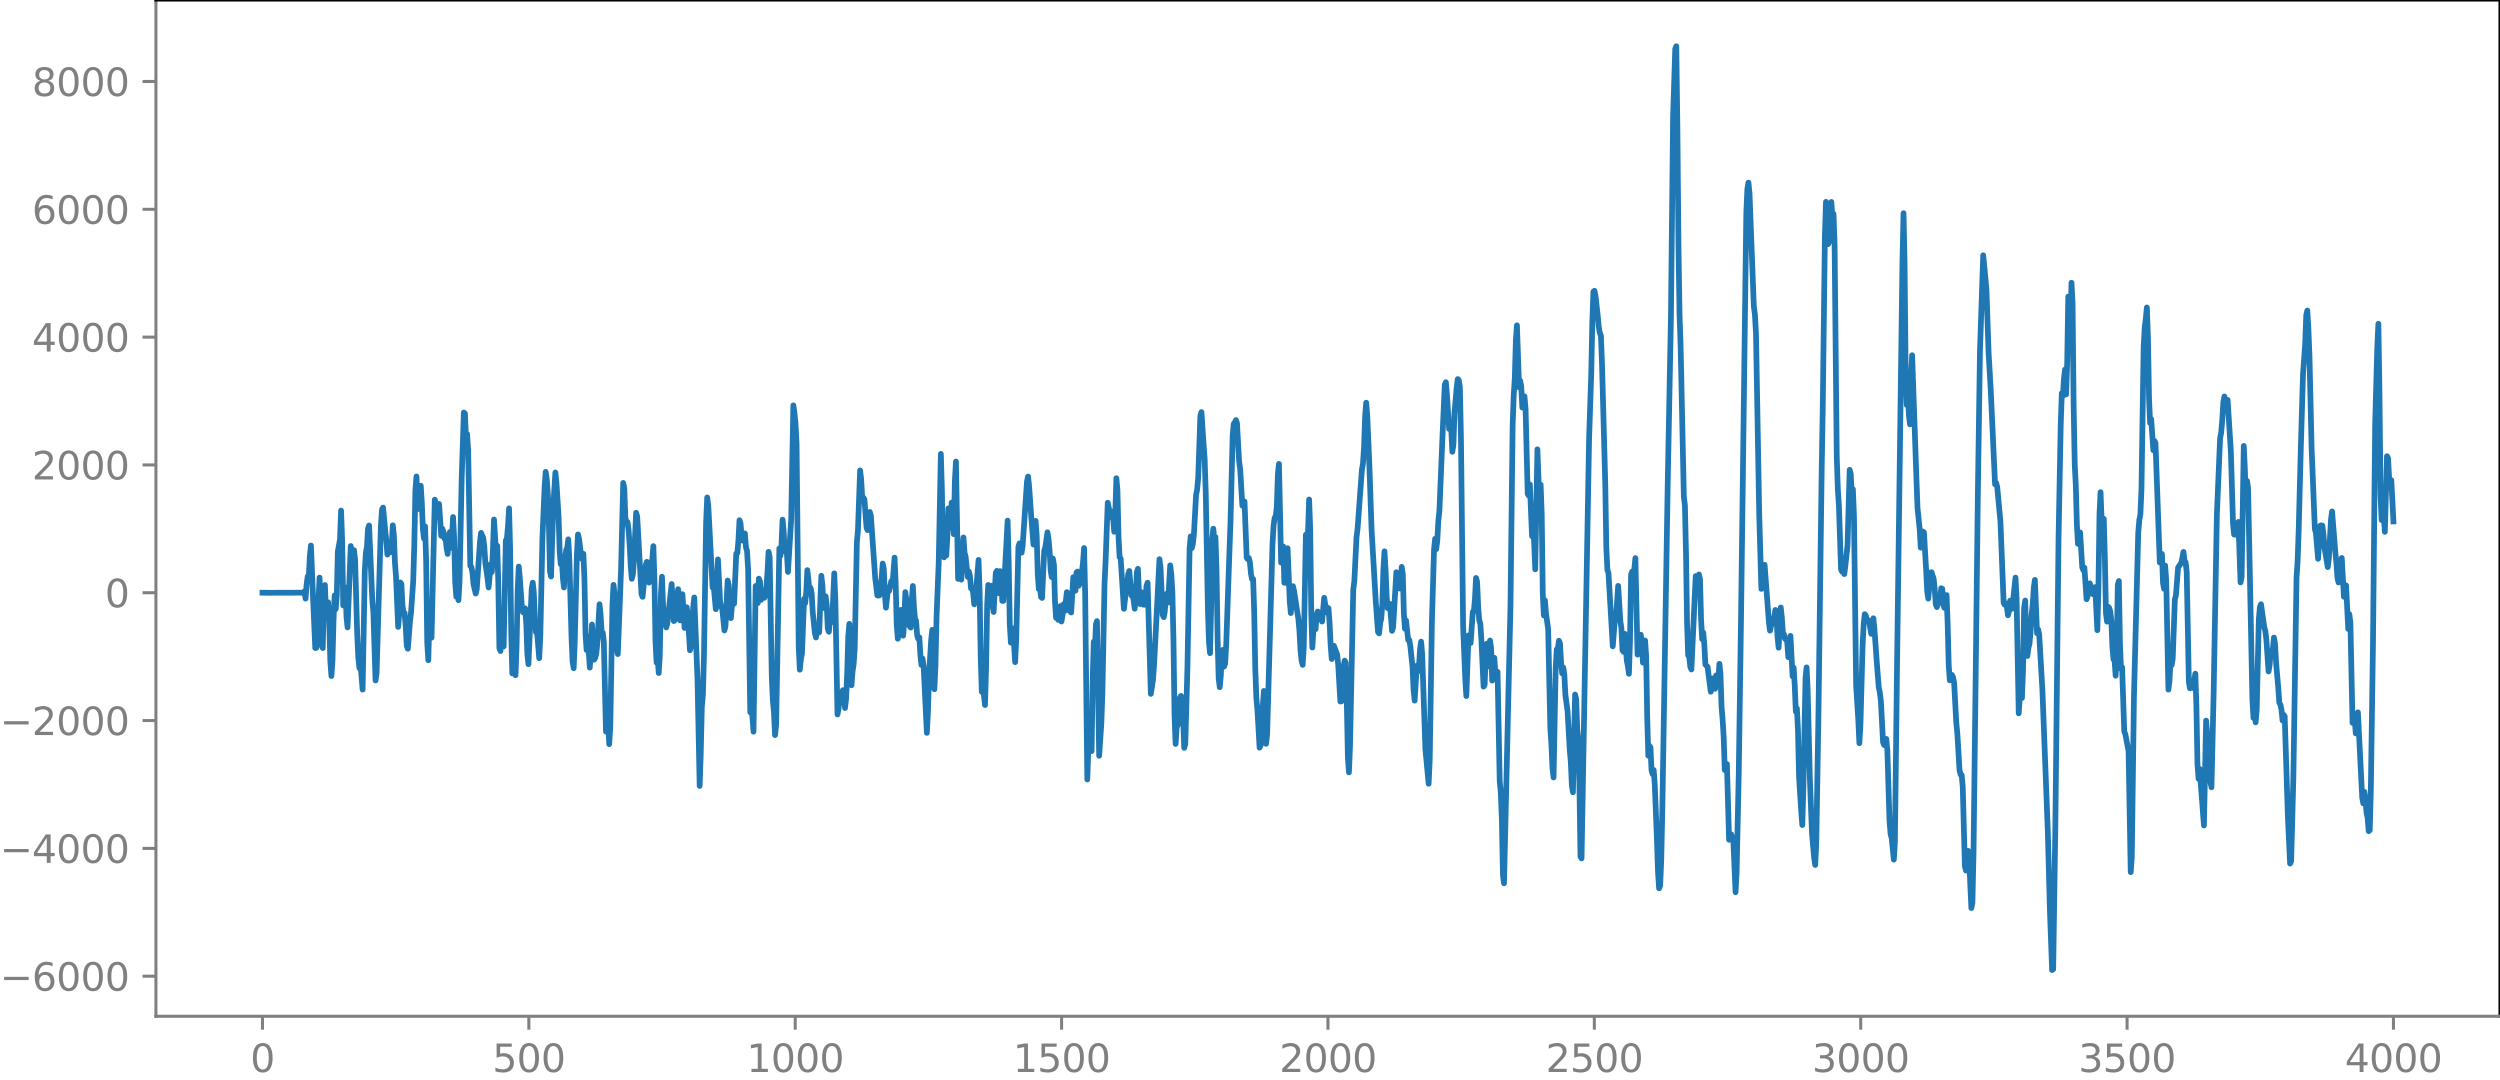 <?xml version="1.0" encoding="utf-8" standalone="no"?>
<!DOCTYPE svg PUBLIC "-//W3C//DTD SVG 1.1//EN"
  "http://www.w3.org/Graphics/SVG/1.1/DTD/svg11.dtd">
<svg xmlns:xlink="http://www.w3.org/1999/xlink" width="654.63pt" height="282.79pt" viewBox="0 0 654.63 282.79" xmlns="http://www.w3.org/2000/svg" version="1.1">
 <defs>
  <style type="text/css">*{stroke-linejoin: round; stroke-linecap: butt}</style>
 </defs>
 <g id="figure_1">
  <g id="patch_1">
   <path d="M 0 282.79 
L 654.63 282.79 
L 654.63 0 
L 0 0 
L 0 282.79 
z
" style="fill: none"/>
  </g>
  <g id="axes_1">
   <g id="patch_2">
    <path d="M 40.83 266.112 
L 654.63 266.112 
L 654.63 0 
L 40.83 0 
L 40.83 266.112 
z
" style="fill: none"/>
   </g>
   <g id="matplotlib.axis_1">
    <g id="xtick_1">
     <g id="line2d_1">
      <defs>
       <path id="m3c57336138" d="M 0 0 
L 0 3.5 
" style="stroke: #808080; stroke-width: 0.8"/>
      </defs>
      <g>
       <use xlink:href="#m3c57336138" x="68.73" y="266.112" style="fill: #808080; stroke: #808080; stroke-width: 0.8"/>
      </g>
     </g>
     <g id="text_1">
      <!-- 0 -->
      <g style="fill: #808080" transform="translate(65.548 280.71) scale(0.1 -0.1)">
       <defs>
        <path id="DejaVuSans-30" d="M 2034 4250 
Q 1547 4250 1301 3770 
Q 1056 3291 1056 2328 
Q 1056 1369 1301 889 
Q 1547 409 2034 409 
Q 2525 409 2770 889 
Q 3016 1369 3016 2328 
Q 3016 3291 2770 3770 
Q 2525 4250 2034 4250 
z
M 2034 4750 
Q 2819 4750 3233 4129 
Q 3647 3509 3647 2328 
Q 3647 1150 3233 529 
Q 2819 -91 2034 -91 
Q 1250 -91 836 529 
Q 422 1150 422 2328 
Q 422 3509 836 4129 
Q 1250 4750 2034 4750 
z
" transform="scale(0.016)"/>
       </defs>
       <use xlink:href="#DejaVuSans-30"/>
      </g>
     </g>
    </g>
    <g id="xtick_2">
     <g id="line2d_2">
      <g>
       <use xlink:href="#m3c57336138" x="138.48" y="266.112" style="fill: #808080; stroke: #808080; stroke-width: 0.8"/>
      </g>
     </g>
     <g id="text_2">
      <!-- 500 -->
      <g style="fill: #808080" transform="translate(128.936 280.71) scale(0.1 -0.1)">
       <defs>
        <path id="DejaVuSans-35" d="M 691 4666 
L 3169 4666 
L 3169 4134 
L 1269 4134 
L 1269 2991 
Q 1406 3038 1543 3061 
Q 1681 3084 1819 3084 
Q 2600 3084 3056 2656 
Q 3513 2228 3513 1497 
Q 3513 744 3044 326 
Q 2575 -91 1722 -91 
Q 1428 -91 1123 -41 
Q 819 9 494 109 
L 494 744 
Q 775 591 1075 516 
Q 1375 441 1709 441 
Q 2250 441 2565 725 
Q 2881 1009 2881 1497 
Q 2881 1984 2565 2268 
Q 2250 2553 1709 2553 
Q 1456 2553 1204 2497 
Q 953 2441 691 2322 
L 691 4666 
z
" transform="scale(0.016)"/>
       </defs>
       <use xlink:href="#DejaVuSans-35"/>
       <use xlink:href="#DejaVuSans-30" x="63.623"/>
       <use xlink:href="#DejaVuSans-30" x="127.246"/>
      </g>
     </g>
    </g>
    <g id="xtick_3">
     <g id="line2d_3">
      <g>
       <use xlink:href="#m3c57336138" x="208.23" y="266.112" style="fill: #808080; stroke: #808080; stroke-width: 0.8"/>
      </g>
     </g>
     <g id="text_3">
      <!-- 1000 -->
      <g style="fill: #808080" transform="translate(195.505 280.71) scale(0.1 -0.1)">
       <defs>
        <path id="DejaVuSans-31" d="M 794 531 
L 1825 531 
L 1825 4091 
L 703 3866 
L 703 4441 
L 1819 4666 
L 2450 4666 
L 2450 531 
L 3481 531 
L 3481 0 
L 794 0 
L 794 531 
z
" transform="scale(0.016)"/>
       </defs>
       <use xlink:href="#DejaVuSans-31"/>
       <use xlink:href="#DejaVuSans-30" x="63.623"/>
       <use xlink:href="#DejaVuSans-30" x="127.246"/>
       <use xlink:href="#DejaVuSans-30" x="190.869"/>
      </g>
     </g>
    </g>
    <g id="xtick_4">
     <g id="line2d_4">
      <g>
       <use xlink:href="#m3c57336138" x="277.98" y="266.112" style="fill: #808080; stroke: #808080; stroke-width: 0.8"/>
      </g>
     </g>
     <g id="text_4">
      <!-- 1500 -->
      <g style="fill: #808080" transform="translate(265.255 280.71) scale(0.1 -0.1)">
       <use xlink:href="#DejaVuSans-31"/>
       <use xlink:href="#DejaVuSans-35" x="63.623"/>
       <use xlink:href="#DejaVuSans-30" x="127.246"/>
       <use xlink:href="#DejaVuSans-30" x="190.869"/>
      </g>
     </g>
    </g>
    <g id="xtick_5">
     <g id="line2d_5">
      <g>
       <use xlink:href="#m3c57336138" x="347.73" y="266.112" style="fill: #808080; stroke: #808080; stroke-width: 0.8"/>
      </g>
     </g>
     <g id="text_5">
      <!-- 2000 -->
      <g style="fill: #808080" transform="translate(335.005 280.71) scale(0.1 -0.1)">
       <defs>
        <path id="DejaVuSans-32" d="M 1228 531 
L 3431 531 
L 3431 0 
L 469 0 
L 469 531 
Q 828 903 1448 1529 
Q 2069 2156 2228 2338 
Q 2531 2678 2651 2914 
Q 2772 3150 2772 3378 
Q 2772 3750 2511 3984 
Q 2250 4219 1831 4219 
Q 1534 4219 1204 4116 
Q 875 4013 500 3803 
L 500 4441 
Q 881 4594 1212 4672 
Q 1544 4750 1819 4750 
Q 2544 4750 2975 4387 
Q 3406 4025 3406 3419 
Q 3406 3131 3298 2873 
Q 3191 2616 2906 2266 
Q 2828 2175 2409 1742 
Q 1991 1309 1228 531 
z
" transform="scale(0.016)"/>
       </defs>
       <use xlink:href="#DejaVuSans-32"/>
       <use xlink:href="#DejaVuSans-30" x="63.623"/>
       <use xlink:href="#DejaVuSans-30" x="127.246"/>
       <use xlink:href="#DejaVuSans-30" x="190.869"/>
      </g>
     </g>
    </g>
    <g id="xtick_6">
     <g id="line2d_6">
      <g>
       <use xlink:href="#m3c57336138" x="417.48" y="266.112" style="fill: #808080; stroke: #808080; stroke-width: 0.8"/>
      </g>
     </g>
     <g id="text_6">
      <!-- 2500 -->
      <g style="fill: #808080" transform="translate(404.755 280.71) scale(0.1 -0.1)">
       <use xlink:href="#DejaVuSans-32"/>
       <use xlink:href="#DejaVuSans-35" x="63.623"/>
       <use xlink:href="#DejaVuSans-30" x="127.246"/>
       <use xlink:href="#DejaVuSans-30" x="190.869"/>
      </g>
     </g>
    </g>
    <g id="xtick_7">
     <g id="line2d_7">
      <g>
       <use xlink:href="#m3c57336138" x="487.23" y="266.112" style="fill: #808080; stroke: #808080; stroke-width: 0.8"/>
      </g>
     </g>
     <g id="text_7">
      <!-- 3000 -->
      <g style="fill: #808080" transform="translate(474.505 280.71) scale(0.1 -0.1)">
       <defs>
        <path id="DejaVuSans-33" d="M 2597 2516 
Q 3050 2419 3304 2112 
Q 3559 1806 3559 1356 
Q 3559 666 3084 287 
Q 2609 -91 1734 -91 
Q 1441 -91 1130 -33 
Q 819 25 488 141 
L 488 750 
Q 750 597 1062 519 
Q 1375 441 1716 441 
Q 2309 441 2620 675 
Q 2931 909 2931 1356 
Q 2931 1769 2642 2001 
Q 2353 2234 1838 2234 
L 1294 2234 
L 1294 2753 
L 1863 2753 
Q 2328 2753 2575 2939 
Q 2822 3125 2822 3475 
Q 2822 3834 2567 4026 
Q 2313 4219 1838 4219 
Q 1578 4219 1281 4162 
Q 984 4106 628 3988 
L 628 4550 
Q 988 4650 1302 4700 
Q 1616 4750 1894 4750 
Q 2613 4750 3031 4423 
Q 3450 4097 3450 3541 
Q 3450 3153 3228 2886 
Q 3006 2619 2597 2516 
z
" transform="scale(0.016)"/>
       </defs>
       <use xlink:href="#DejaVuSans-33"/>
       <use xlink:href="#DejaVuSans-30" x="63.623"/>
       <use xlink:href="#DejaVuSans-30" x="127.246"/>
       <use xlink:href="#DejaVuSans-30" x="190.869"/>
      </g>
     </g>
    </g>
    <g id="xtick_8">
     <g id="line2d_8">
      <g>
       <use xlink:href="#m3c57336138" x="556.98" y="266.112" style="fill: #808080; stroke: #808080; stroke-width: 0.8"/>
      </g>
     </g>
     <g id="text_8">
      <!-- 3500 -->
      <g style="fill: #808080" transform="translate(544.255 280.71) scale(0.1 -0.1)">
       <use xlink:href="#DejaVuSans-33"/>
       <use xlink:href="#DejaVuSans-35" x="63.623"/>
       <use xlink:href="#DejaVuSans-30" x="127.246"/>
       <use xlink:href="#DejaVuSans-30" x="190.869"/>
      </g>
     </g>
    </g>
    <g id="xtick_9">
     <g id="line2d_9">
      <g>
       <use xlink:href="#m3c57336138" x="626.73" y="266.112" style="fill: #808080; stroke: #808080; stroke-width: 0.8"/>
      </g>
     </g>
     <g id="text_9">
      <!-- 4000 -->
      <g style="fill: #808080" transform="translate(614.005 280.71) scale(0.1 -0.1)">
       <defs>
        <path id="DejaVuSans-34" d="M 2419 4116 
L 825 1625 
L 2419 1625 
L 2419 4116 
z
M 2253 4666 
L 3047 4666 
L 3047 1625 
L 3713 1625 
L 3713 1100 
L 3047 1100 
L 3047 0 
L 2419 0 
L 2419 1100 
L 313 1100 
L 313 1709 
L 2253 4666 
z
" transform="scale(0.016)"/>
       </defs>
       <use xlink:href="#DejaVuSans-34"/>
       <use xlink:href="#DejaVuSans-30" x="63.623"/>
       <use xlink:href="#DejaVuSans-30" x="127.246"/>
       <use xlink:href="#DejaVuSans-30" x="190.869"/>
      </g>
     </g>
    </g>
   </g>
   <g id="matplotlib.axis_2">
    <g id="ytick_1">
     <g id="line2d_10">
      <defs>
       <path id="ma850ef8c24" d="M 0 0 
L -3.5 0 
" style="stroke: #808080; stroke-width: 0.8"/>
      </defs>
      <g>
       <use xlink:href="#ma850ef8c24" x="40.83" y="255.619" style="fill: #808080; stroke: #808080; stroke-width: 0.8"/>
      </g>
     </g>
     <g id="text_10">
      <!-- −6000 -->
      <g style="fill: #808080" transform="translate(0 259.418) scale(0.1 -0.1)">
       <defs>
        <path id="DejaVuSans-2212" d="M 678 2272 
L 4684 2272 
L 4684 1741 
L 678 1741 
L 678 2272 
z
" transform="scale(0.016)"/>
        <path id="DejaVuSans-36" d="M 2113 2584 
Q 1688 2584 1439 2293 
Q 1191 2003 1191 1497 
Q 1191 994 1439 701 
Q 1688 409 2113 409 
Q 2538 409 2786 701 
Q 3034 994 3034 1497 
Q 3034 2003 2786 2293 
Q 2538 2584 2113 2584 
z
M 3366 4563 
L 3366 3988 
Q 3128 4100 2886 4159 
Q 2644 4219 2406 4219 
Q 1781 4219 1451 3797 
Q 1122 3375 1075 2522 
Q 1259 2794 1537 2939 
Q 1816 3084 2150 3084 
Q 2853 3084 3261 2657 
Q 3669 2231 3669 1497 
Q 3669 778 3244 343 
Q 2819 -91 2113 -91 
Q 1303 -91 875 529 
Q 447 1150 447 2328 
Q 447 3434 972 4092 
Q 1497 4750 2381 4750 
Q 2619 4750 2861 4703 
Q 3103 4656 3366 4563 
z
" transform="scale(0.016)"/>
       </defs>
       <use xlink:href="#DejaVuSans-2212"/>
       <use xlink:href="#DejaVuSans-36" x="83.789"/>
       <use xlink:href="#DejaVuSans-30" x="147.412"/>
       <use xlink:href="#DejaVuSans-30" x="211.035"/>
       <use xlink:href="#DejaVuSans-30" x="274.658"/>
      </g>
     </g>
    </g>
    <g id="ytick_2">
     <g id="line2d_11">
      <g>
       <use xlink:href="#ma850ef8c24" x="40.83" y="222.15" style="fill: #808080; stroke: #808080; stroke-width: 0.8"/>
      </g>
     </g>
     <g id="text_11">
      <!-- −4000 -->
      <g style="fill: #808080" transform="translate(0 225.95) scale(0.1 -0.1)">
       <use xlink:href="#DejaVuSans-2212"/>
       <use xlink:href="#DejaVuSans-34" x="83.789"/>
       <use xlink:href="#DejaVuSans-30" x="147.412"/>
       <use xlink:href="#DejaVuSans-30" x="211.035"/>
       <use xlink:href="#DejaVuSans-30" x="274.658"/>
      </g>
     </g>
    </g>
    <g id="ytick_3">
     <g id="line2d_12">
      <g>
       <use xlink:href="#ma850ef8c24" x="40.83" y="188.682" style="fill: #808080; stroke: #808080; stroke-width: 0.8"/>
      </g>
     </g>
     <g id="text_12">
      <!-- −2000 -->
      <g style="fill: #808080" transform="translate(0 192.481) scale(0.1 -0.1)">
       <use xlink:href="#DejaVuSans-2212"/>
       <use xlink:href="#DejaVuSans-32" x="83.789"/>
       <use xlink:href="#DejaVuSans-30" x="147.412"/>
       <use xlink:href="#DejaVuSans-30" x="211.035"/>
       <use xlink:href="#DejaVuSans-30" x="274.658"/>
      </g>
     </g>
    </g>
    <g id="ytick_4">
     <g id="line2d_13">
      <g>
       <use xlink:href="#ma850ef8c24" x="40.83" y="155.213" style="fill: #808080; stroke: #808080; stroke-width: 0.8"/>
      </g>
     </g>
     <g id="text_13">
      <!-- 0 -->
      <g style="fill: #808080" transform="translate(27.467 159.012) scale(0.1 -0.1)">
       <use xlink:href="#DejaVuSans-30"/>
      </g>
     </g>
    </g>
    <g id="ytick_5">
     <g id="line2d_14">
      <g>
       <use xlink:href="#ma850ef8c24" x="40.83" y="121.745" style="fill: #808080; stroke: #808080; stroke-width: 0.8"/>
      </g>
     </g>
     <g id="text_14">
      <!-- 2000 -->
      <g style="fill: #808080" transform="translate(8.38 125.544) scale(0.1 -0.1)">
       <use xlink:href="#DejaVuSans-32"/>
       <use xlink:href="#DejaVuSans-30" x="63.623"/>
       <use xlink:href="#DejaVuSans-30" x="127.246"/>
       <use xlink:href="#DejaVuSans-30" x="190.869"/>
      </g>
     </g>
    </g>
    <g id="ytick_6">
     <g id="line2d_15">
      <g>
       <use xlink:href="#ma850ef8c24" x="40.83" y="88.276" style="fill: #808080; stroke: #808080; stroke-width: 0.8"/>
      </g>
     </g>
     <g id="text_15">
      <!-- 4000 -->
      <g style="fill: #808080" transform="translate(8.38 92.075) scale(0.1 -0.1)">
       <use xlink:href="#DejaVuSans-34"/>
       <use xlink:href="#DejaVuSans-30" x="63.623"/>
       <use xlink:href="#DejaVuSans-30" x="127.246"/>
       <use xlink:href="#DejaVuSans-30" x="190.869"/>
      </g>
     </g>
    </g>
    <g id="ytick_7">
     <g id="line2d_16">
      <g>
       <use xlink:href="#ma850ef8c24" x="40.83" y="54.807" style="fill: #808080; stroke: #808080; stroke-width: 0.8"/>
      </g>
     </g>
     <g id="text_16">
      <!-- 6000 -->
      <g style="fill: #808080" transform="translate(8.38 58.607) scale(0.1 -0.1)">
       <use xlink:href="#DejaVuSans-36"/>
       <use xlink:href="#DejaVuSans-30" x="63.623"/>
       <use xlink:href="#DejaVuSans-30" x="127.246"/>
       <use xlink:href="#DejaVuSans-30" x="190.869"/>
      </g>
     </g>
    </g>
    <g id="ytick_8">
     <g id="line2d_17">
      <g>
       <use xlink:href="#ma850ef8c24" x="40.83" y="21.339" style="fill: #808080; stroke: #808080; stroke-width: 0.8"/>
      </g>
     </g>
     <g id="text_17">
      <!-- 8000 -->
      <g style="fill: #808080" transform="translate(8.38 25.138) scale(0.1 -0.1)">
       <defs>
        <path id="DejaVuSans-38" d="M 2034 2216 
Q 1584 2216 1326 1975 
Q 1069 1734 1069 1313 
Q 1069 891 1326 650 
Q 1584 409 2034 409 
Q 2484 409 2743 651 
Q 3003 894 3003 1313 
Q 3003 1734 2745 1975 
Q 2488 2216 2034 2216 
z
M 1403 2484 
Q 997 2584 770 2862 
Q 544 3141 544 3541 
Q 544 4100 942 4425 
Q 1341 4750 2034 4750 
Q 2731 4750 3128 4425 
Q 3525 4100 3525 3541 
Q 3525 3141 3298 2862 
Q 3072 2584 2669 2484 
Q 3125 2378 3379 2068 
Q 3634 1759 3634 1313 
Q 3634 634 3220 271 
Q 2806 -91 2034 -91 
Q 1263 -91 848 271 
Q 434 634 434 1313 
Q 434 1759 690 2068 
Q 947 2378 1403 2484 
z
M 1172 3481 
Q 1172 3119 1398 2916 
Q 1625 2713 2034 2713 
Q 2441 2713 2670 2916 
Q 2900 3119 2900 3481 
Q 2900 3844 2670 4047 
Q 2441 4250 2034 4250 
Q 1625 4250 1398 4047 
Q 1172 3844 1172 3481 
z
" transform="scale(0.016)"/>
       </defs>
       <use xlink:href="#DejaVuSans-38"/>
       <use xlink:href="#DejaVuSans-30" x="63.623"/>
       <use xlink:href="#DejaVuSans-30" x="127.246"/>
       <use xlink:href="#DejaVuSans-30" x="190.869"/>
      </g>
     </g>
    </g>
   </g>
   <g id="line2d_18">
    <path d="M 68.73 155.202 
L 70.139 155.22 
L 72.395 155.216 
L 78.598 155.195 
L 79.444 155.23 
L 79.726 154.827 
L 80.008 156.751 
L 80.29 153.073 
L 80.572 150.913 
L 80.854 151.08 
L 81.136 145.602 
L 81.418 142.841 
L 81.982 156.652 
L 82.546 169.683 
L 82.828 169.637 
L 83.674 151.245 
L 83.956 157.174 
L 84.238 169.036 
L 84.519 169.687 
L 84.801 157.468 
L 85.083 153.191 
L 85.365 160.766 
L 85.647 161.89 
L 85.929 157.708 
L 86.211 162.947 
L 86.493 173.025 
L 86.775 177.021 
L 87.057 173.033 
L 87.339 162.25 
L 87.621 155.922 
L 87.903 159.489 
L 88.185 155.972 
L 88.467 144.389 
L 89.031 141.242 
L 89.313 133.684 
L 89.595 141.67 
L 89.877 158.539 
L 90.159 158.077 
L 90.441 153.843 
L 90.723 161.376 
L 91.005 164.289 
L 91.85 142.978 
L 92.414 148.204 
L 92.696 144.055 
L 92.978 146.552 
L 93.542 166.307 
L 93.824 172.108 
L 94.106 174.931 
L 94.388 173.881 
L 94.952 180.571 
L 95.516 149.611 
L 95.798 144.715 
L 96.08 143.204 
L 96.362 138.456 
L 96.644 137.595 
L 97.49 157.141 
L 97.772 160.425 
L 98.336 178.183 
L 98.618 176.179 
L 99.181 156.67 
L 99.745 137.529 
L 100.027 133.39 
L 100.309 132.914 
L 100.873 139.008 
L 101.155 141.474 
L 101.437 145.219 
L 101.719 144.557 
L 102.001 142.424 
L 102.283 144.576 
L 102.565 143.077 
L 102.847 137.545 
L 103.129 139.992 
L 103.411 147.261 
L 103.693 150.957 
L 104.257 164.159 
L 104.539 160.731 
L 104.821 152.509 
L 105.103 152.899 
L 105.385 158.502 
L 105.667 160.415 
L 105.948 160.522 
L 106.23 164.003 
L 106.512 169.133 
L 106.794 169.879 
L 107.358 162.69 
L 107.64 160.278 
L 108.204 152.161 
L 108.486 142.569 
L 108.768 128.446 
L 109.05 124.757 
L 109.332 132.078 
L 109.614 133.288 
L 109.896 127.995 
L 110.178 127.184 
L 110.46 131.798 
L 110.742 138.669 
L 111.024 141.031 
L 111.306 137.832 
L 111.588 146.915 
L 111.87 168.242 
L 112.152 172.888 
L 112.434 162.189 
L 112.716 163.053 
L 112.998 166.987 
L 113.843 130.837 
L 114.125 131.877 
L 114.407 133.851 
L 114.971 131.967 
L 115.535 140.309 
L 115.817 138.436 
L 116.099 139.233 
L 116.381 141.023 
L 116.663 140.694 
L 116.945 143.509 
L 117.227 145.053 
L 117.509 140.332 
L 117.791 139.319 
L 118.073 143.457 
L 118.355 140.916 
L 118.637 135.384 
L 118.919 140.91 
L 119.201 152.624 
L 119.483 156.256 
L 119.765 155.327 
L 120.047 157.158 
L 120.328 152.229 
L 120.892 125.312 
L 121.456 108.012 
L 121.738 108.252 
L 122.02 114.446 
L 122.302 113.652 
L 122.584 117.871 
L 123.148 148.18 
L 123.43 148.479 
L 123.712 149.956 
L 123.994 153.021 
L 124.558 155.434 
L 124.84 154.284 
L 125.686 141.89 
L 125.968 139.528 
L 126.532 140.844 
L 126.814 143.156 
L 127.096 147.442 
L 127.659 151.385 
L 127.941 153.837 
L 128.505 147.709 
L 128.787 149.79 
L 129.069 144.145 
L 129.351 136.027 
L 129.915 145.114 
L 130.197 142.916 
L 130.479 152.479 
L 130.761 169.725 
L 131.043 170.473 
L 131.325 163.848 
L 131.607 168.611 
L 131.889 169.285 
L 132.453 141.538 
L 132.735 140.992 
L 133.017 137.8 
L 133.299 133.114 
L 133.581 143.903 
L 133.863 165.688 
L 134.145 176.341 
L 134.427 173.64 
L 134.708 173.819 
L 134.99 176.807 
L 135.272 169.037 
L 135.554 154.549 
L 135.836 148.351 
L 136.118 151.371 
L 136.682 159.33 
L 136.964 160.327 
L 137.246 159.394 
L 137.528 159.305 
L 137.81 163.457 
L 138.092 171.257 
L 138.374 173.924 
L 139.22 154.26 
L 139.502 152.577 
L 139.784 155.207 
L 140.066 162.255 
L 140.348 165.565 
L 140.63 165.379 
L 141.194 172.338 
L 141.476 166.732 
L 142.039 140.834 
L 142.603 127.573 
L 142.885 123.558 
L 143.167 125.45 
L 143.449 129.219 
L 143.731 137.388 
L 144.013 149.64 
L 144.295 150.957 
L 144.859 132.904 
L 145.423 123.714 
L 145.705 126.341 
L 146.269 135.318 
L 146.551 144.459 
L 146.833 147.74 
L 147.115 146.157 
L 147.397 151.412 
L 147.679 153.839 
L 147.961 147.131 
L 148.243 144.017 
L 148.525 143.527 
L 148.806 141.226 
L 149.088 146.573 
L 149.652 166.938 
L 149.934 173.274 
L 150.216 174.972 
L 150.498 168.088 
L 151.062 145.167 
L 151.344 139.938 
L 151.626 141.102 
L 152.19 145.588 
L 152.472 146.415 
L 152.754 145.013 
L 153.036 151.575 
L 153.318 165.945 
L 153.6 170.217 
L 153.882 166.624 
L 154.446 174.815 
L 155.01 163.541 
L 155.574 172.74 
L 155.856 172.28 
L 156.137 171.136 
L 156.419 168.276 
L 156.983 158.224 
L 157.265 160.908 
L 157.547 165.755 
L 157.829 165.651 
L 158.111 168.023 
L 158.675 191.577 
L 158.957 189.279 
L 159.239 188.878 
L 159.521 194.861 
L 159.803 190.297 
L 160.367 158.353 
L 160.649 153.146 
L 160.931 155.521 
L 161.495 169.79 
L 161.777 171.277 
L 162.623 149.178 
L 163.186 126.448 
L 163.468 127.825 
L 163.75 135.409 
L 164.032 137.016 
L 164.314 136.687 
L 164.596 138.835 
L 164.878 142.688 
L 165.16 148.254 
L 165.442 151.568 
L 165.724 150.401 
L 166.006 146.631 
L 166.57 134.251 
L 166.852 135.254 
L 167.98 155.63 
L 168.262 156.285 
L 168.826 150.607 
L 169.108 147.87 
L 169.39 147.116 
L 169.954 152.549 
L 170.235 152.224 
L 170.517 149.98 
L 171.081 143.004 
L 171.363 151.56 
L 171.645 167.96 
L 171.927 173.499 
L 172.209 172.414 
L 172.491 176.232 
L 172.773 171.535 
L 173.055 155.839 
L 173.337 151.01 
L 173.619 158.433 
L 173.901 162.153 
L 174.183 162.656 
L 174.465 164.29 
L 174.747 163.219 
L 175.875 152.929 
L 176.439 162.634 
L 176.721 162.396 
L 177.566 154.275 
L 177.848 156.868 
L 178.13 162.446 
L 178.412 159.909 
L 178.694 155.59 
L 179.258 164.424 
L 179.822 159.015 
L 180.104 161.076 
L 180.668 170.272 
L 180.95 169.233 
L 181.232 165.13 
L 181.514 159.035 
L 181.796 156.442 
L 182.642 177.841 
L 183.206 205.794 
L 183.488 197.547 
L 183.77 185.169 
L 184.052 182.008 
L 184.334 171.685 
L 184.897 136.747 
L 185.179 130.26 
L 185.461 132.3 
L 186.589 153.861 
L 186.871 153.384 
L 187.435 159.523 
L 187.999 146.476 
L 188.563 157.656 
L 188.845 158.891 
L 189.127 159.434 
L 189.691 165.086 
L 189.973 163.916 
L 190.537 152.019 
L 190.819 153.23 
L 191.101 159.391 
L 191.383 161.859 
L 191.665 158.509 
L 191.946 157.87 
L 192.228 158.066 
L 192.792 144.939 
L 193.074 144.835 
L 193.356 141.501 
L 193.638 136.217 
L 193.92 137.079 
L 194.202 140.689 
L 194.484 141.569 
L 194.766 139.693 
L 195.048 139.682 
L 195.33 143.313 
L 195.612 144.249 
L 195.894 149.122 
L 196.458 186.508 
L 196.74 185.19 
L 197.022 187.718 
L 197.304 191.59 
L 197.868 153.432 
L 198.432 157.928 
L 198.714 151.52 
L 198.995 152.21 
L 199.277 157.081 
L 199.841 155.038 
L 200.123 156.544 
L 200.405 155.964 
L 200.687 153.52 
L 200.969 149.824 
L 201.251 144.498 
L 201.533 145.857 
L 202.097 177.41 
L 202.379 183.477 
L 202.661 186.508 
L 202.943 192.491 
L 203.225 189.913 
L 204.071 143.595 
L 204.353 145.516 
L 204.635 142.677 
L 204.917 136.079 
L 205.199 138.989 
L 205.481 144.371 
L 205.763 142.626 
L 206.044 144.728 
L 206.326 149.755 
L 207.172 136.078 
L 207.736 106.145 
L 208.018 108.035 
L 208.3 110.821 
L 208.582 116.117 
L 209.146 169.429 
L 209.428 175.365 
L 209.71 172.711 
L 209.992 171.116 
L 210.556 156.787 
L 210.838 157.94 
L 211.12 155.117 
L 211.402 149.291 
L 211.684 151.704 
L 211.966 155.495 
L 212.248 153.941 
L 212.53 155.384 
L 212.812 160.263 
L 213.375 165.728 
L 213.657 166.929 
L 213.939 164.957 
L 214.221 165.539 
L 214.503 165.585 
L 215.067 150.753 
L 215.349 153.189 
L 215.631 159.082 
L 215.913 159.259 
L 216.195 156.146 
L 216.477 158.386 
L 216.759 164.602 
L 217.041 165.435 
L 217.323 162.282 
L 217.605 162.815 
L 217.887 162.892 
L 218.451 150.125 
L 218.733 156.952 
L 219.297 187.084 
L 219.579 185.575 
L 219.861 182.121 
L 220.143 183.805 
L 220.424 183.197 
L 220.706 180.734 
L 221.27 185.399 
L 221.552 182.991 
L 221.834 176.374 
L 222.116 166.594 
L 222.398 163.363 
L 222.962 179.435 
L 223.244 175.796 
L 223.526 173.93 
L 223.808 169.862 
L 224.372 141.937 
L 224.654 138.86 
L 225.218 123.187 
L 225.5 125.51 
L 225.782 130.499 
L 226.064 130.286 
L 226.346 130.736 
L 226.91 138.228 
L 227.192 138.818 
L 227.755 134.056 
L 228.037 135.026 
L 229.165 151.273 
L 229.729 155.918 
L 230.011 155.969 
L 230.293 155.895 
L 230.575 155.17 
L 231.139 147.568 
L 231.421 148.978 
L 231.703 155.655 
L 231.985 159.123 
L 232.549 154.003 
L 232.831 154.714 
L 233.395 152.167 
L 233.677 153.301 
L 234.241 146.014 
L 234.523 152.497 
L 234.804 163.481 
L 235.086 167.256 
L 235.368 165.922 
L 235.932 159.69 
L 236.214 161.278 
L 236.496 166.459 
L 236.778 162.953 
L 237.06 155.05 
L 237.342 157.204 
L 237.624 163.14 
L 237.906 163.144 
L 238.188 163.949 
L 238.47 164.336 
L 238.752 157.182 
L 239.034 153.438 
L 239.316 158.912 
L 239.598 161.991 
L 239.88 162.567 
L 240.162 166.406 
L 240.444 167.275 
L 240.726 166.876 
L 241.008 171.581 
L 241.29 174.132 
L 241.572 172.438 
L 241.853 174.473 
L 242.699 191.904 
L 242.981 186.563 
L 243.263 176.796 
L 243.827 167.59 
L 244.109 164.918 
L 244.673 180.474 
L 244.955 174.087 
L 245.237 161.483 
L 245.801 147.33 
L 246.365 118.852 
L 246.647 128.679 
L 246.929 145.527 
L 247.211 145.946 
L 247.493 142.371 
L 247.775 145.45 
L 248.057 140.77 
L 248.339 133.128 
L 248.621 136.949 
L 248.903 138.095 
L 249.184 131.609 
L 249.748 139.866 
L 250.03 126.017 
L 250.312 120.855 
L 250.876 151.583 
L 251.158 148.364 
L 251.44 150.767 
L 251.722 151.771 
L 252.004 143.232 
L 252.286 140.732 
L 252.568 144.754 
L 252.85 145.754 
L 253.414 151.065 
L 253.696 149.669 
L 253.978 150.834 
L 254.26 154.061 
L 254.542 153.969 
L 254.824 155.225 
L 255.106 158.244 
L 255.388 157.485 
L 256.233 146.611 
L 256.515 154.986 
L 256.797 171.891 
L 257.079 181.152 
L 257.361 180.395 
L 257.643 182.043 
L 257.925 184.616 
L 258.207 174.863 
L 258.489 158.362 
L 258.771 153.172 
L 259.053 155.885 
L 259.335 154.1 
L 259.617 153.388 
L 259.899 158.558 
L 260.181 160.258 
L 260.745 149.938 
L 261.027 149.478 
L 261.309 154.343 
L 261.591 155.341 
L 261.873 149.55 
L 262.155 150.073 
L 262.437 157.335 
L 262.719 157.35 
L 263.846 136.328 
L 264.128 147.139 
L 264.41 163.353 
L 264.692 168.277 
L 264.974 164.902 
L 265.256 164.558 
L 265.82 173.385 
L 266.102 167.443 
L 266.666 143.194 
L 266.948 142.291 
L 267.23 144.664 
L 267.512 144.717 
L 267.794 142.775 
L 268.358 134.329 
L 268.922 126.032 
L 269.204 124.773 
L 269.486 127.409 
L 270.05 135.552 
L 270.613 142.601 
L 270.895 140.858 
L 271.177 136.4 
L 271.459 140.257 
L 271.741 150.495 
L 272.023 154.251 
L 272.305 153.389 
L 272.587 156.32 
L 272.869 156.572 
L 273.433 144.168 
L 273.715 143.329 
L 274.279 139.38 
L 274.561 141.136 
L 274.843 144.292 
L 275.125 149.499 
L 275.407 151.117 
L 275.689 146.238 
L 275.971 147.85 
L 276.253 157.626 
L 276.535 161.793 
L 276.817 161.791 
L 277.099 162.314 
L 277.381 159.231 
L 277.662 158.7 
L 277.944 162.748 
L 278.226 161.064 
L 278.508 158.225 
L 278.79 159.987 
L 279.354 155.053 
L 279.918 159.855 
L 280.2 160.018 
L 280.482 160.386 
L 281.046 151.132 
L 281.328 154.107 
L 281.61 154.682 
L 281.892 149.876 
L 282.174 149.657 
L 282.456 153.386 
L 282.738 152.816 
L 283.02 150.058 
L 283.302 149.822 
L 283.584 147.316 
L 283.866 143.499 
L 284.148 155.225 
L 284.711 204.106 
L 285.275 187.451 
L 285.557 195.911 
L 285.839 196.672 
L 286.121 177.886 
L 286.403 168.015 
L 286.685 170.547 
L 286.967 163.467 
L 287.249 162.635 
L 287.813 197.902 
L 288.377 189.586 
L 288.659 181.838 
L 289.223 152.912 
L 289.505 146.786 
L 290.069 131.64 
L 290.351 133.034 
L 290.633 135.383 
L 290.915 135.402 
L 291.197 133.96 
L 291.479 135.648 
L 291.761 139.244 
L 292.042 134.424 
L 292.324 125.22 
L 292.606 128.304 
L 292.888 140.472 
L 293.17 145.898 
L 293.452 146.251 
L 294.298 159.413 
L 294.862 154.683 
L 295.144 153.127 
L 295.426 150.343 
L 295.708 149.508 
L 296.272 155.928 
L 296.554 155.897 
L 296.836 157.131 
L 297.118 159.397 
L 297.4 156.587 
L 297.682 149.836 
L 297.964 148.945 
L 298.246 155.401 
L 298.528 158.166 
L 298.81 155.038 
L 299.091 155.231 
L 299.373 158.33 
L 299.655 158.354 
L 299.937 156.555 
L 300.219 153.397 
L 300.501 152.581 
L 301.347 181.694 
L 301.911 178.085 
L 302.193 174.185 
L 303.603 146.423 
L 303.885 148.687 
L 304.449 161.035 
L 304.731 161.597 
L 305.013 160.05 
L 305.295 155.952 
L 305.577 155.44 
L 305.859 157.782 
L 306.422 148.027 
L 306.704 150.387 
L 306.986 154.982 
L 307.268 167.242 
L 307.55 187.224 
L 307.832 194.8 
L 308.114 190.476 
L 308.396 189.82 
L 308.678 187.93 
L 308.96 182.687 
L 309.242 182.229 
L 309.524 183.921 
L 309.806 188.14 
L 310.088 195.834 
L 310.37 194.823 
L 310.934 174.697 
L 311.498 143.605 
L 311.78 140.458 
L 312.062 143.538 
L 312.344 142.487 
L 312.626 139.907 
L 313.19 129.65 
L 313.471 128.19 
L 313.753 125.058 
L 314.317 108.855 
L 314.599 107.915 
L 315.163 116.402 
L 315.445 120.248 
L 315.727 129.005 
L 316.291 159.413 
L 316.573 168.19 
L 316.855 171.043 
L 317.137 158.976 
L 317.419 141.446 
L 317.701 138.434 
L 317.983 141.589 
L 318.265 140.626 
L 318.547 149.277 
L 318.829 167.092 
L 319.111 177.716 
L 319.393 179.957 
L 319.675 176.92 
L 319.957 170.521 
L 320.239 170.165 
L 320.52 174.54 
L 320.802 173.788 
L 321.084 168.869 
L 321.93 144.425 
L 322.212 136.572 
L 322.776 114.013 
L 323.058 110.978 
L 323.34 110.617 
L 323.622 110.003 
L 323.904 110.764 
L 324.468 120.837 
L 324.75 122.948 
L 325.314 132.416 
L 325.596 131.273 
L 325.878 131.33 
L 326.442 145.995 
L 326.724 146.41 
L 327.006 146.119 
L 327.288 147.247 
L 327.57 150.254 
L 327.851 151.68 
L 328.133 151.635 
L 328.415 160.168 
L 328.697 175.107 
L 328.979 182.827 
L 329.261 185.919 
L 329.825 195.774 
L 330.107 195.114 
L 330.389 191.614 
L 330.671 184.805 
L 330.953 180.924 
L 331.517 194.78 
L 331.799 192.327 
L 333.209 142.449 
L 333.491 137.606 
L 333.773 135.564 
L 334.055 135.106 
L 334.337 132.779 
L 334.619 124.056 
L 334.9 121.473 
L 335.464 147.319 
L 335.746 143.214 
L 336.028 143.11 
L 336.31 152.605 
L 336.592 152.609 
L 336.874 144.323 
L 337.156 143.561 
L 337.72 157.394 
L 338.002 160.527 
L 338.566 153.488 
L 338.848 154.744 
L 339.976 162.012 
L 340.258 165.2 
L 340.54 170.31 
L 340.822 173.01 
L 341.104 174.106 
L 341.386 169.577 
L 341.949 140.008 
L 342.231 140.727 
L 342.513 139.183 
L 342.795 130.791 
L 343.077 138.463 
L 343.359 160.597 
L 343.641 169.554 
L 343.923 164.815 
L 344.205 164.108 
L 344.487 164.757 
L 344.769 160.887 
L 345.051 160.126 
L 345.333 162.075 
L 345.615 160.789 
L 345.897 160.763 
L 346.179 162.763 
L 346.743 156.528 
L 347.307 160.328 
L 347.589 159.096 
L 347.871 159.267 
L 348.153 163.101 
L 348.435 169.03 
L 348.717 172.562 
L 349.28 169.102 
L 350.126 171.349 
L 350.408 173.949 
L 350.972 183.692 
L 351.254 183.661 
L 351.818 174.519 
L 352.1 172.987 
L 352.382 173.444 
L 352.664 183.863 
L 352.946 198.416 
L 353.228 202.246 
L 353.51 195.024 
L 354.356 154.397 
L 354.638 152.155 
L 355.202 140.747 
L 355.484 138.448 
L 356.611 123.058 
L 356.893 121.404 
L 357.175 117.121 
L 357.457 109.015 
L 357.739 105.445 
L 358.021 108.877 
L 358.585 122.141 
L 359.149 138.701 
L 360.277 157.989 
L 360.841 165.508 
L 361.123 165.859 
L 361.405 163.184 
L 361.687 161.952 
L 361.969 158.065 
L 362.251 148.889 
L 362.533 144.361 
L 362.815 149.249 
L 363.097 156.215 
L 363.378 159.249 
L 363.66 158.383 
L 363.942 158.118 
L 364.506 165.197 
L 364.788 164.278 
L 365.634 149.836 
L 366.48 154.107 
L 366.762 153.375 
L 367.044 148.434 
L 367.326 150.347 
L 367.608 160.713 
L 367.89 164.635 
L 368.172 162.465 
L 368.736 167.579 
L 369.018 167.539 
L 369.3 169.223 
L 369.864 174.528 
L 370.146 180.669 
L 370.428 183.461 
L 370.991 174.321 
L 371.273 175.828 
L 371.555 174.776 
L 371.837 170.017 
L 372.119 168.015 
L 372.401 171.298 
L 373.247 196.242 
L 374.093 205.23 
L 374.375 199.05 
L 374.939 163.113 
L 375.503 143.941 
L 375.785 141.08 
L 376.067 143.812 
L 376.349 141.648 
L 376.631 136.406 
L 376.913 133.704 
L 377.758 113.317 
L 378.322 100.715 
L 378.604 100.081 
L 378.886 103.34 
L 379.45 112.316 
L 379.732 111.493 
L 380.014 112.495 
L 380.296 118.3 
L 380.578 116.426 
L 380.86 108.12 
L 381.424 101.625 
L 381.706 99.266 
L 381.988 99.539 
L 382.27 101.395 
L 382.552 114.407 
L 383.116 164.012 
L 383.68 177.732 
L 383.962 182.265 
L 384.526 166.383 
L 385.089 168.369 
L 385.653 160.232 
L 385.935 160.04 
L 386.217 156.847 
L 386.499 151.337 
L 386.781 152.314 
L 387.063 158.903 
L 387.345 162.365 
L 387.627 163.363 
L 387.909 167.654 
L 388.473 179.799 
L 388.755 179.33 
L 389.037 172.128 
L 389.319 168.553 
L 389.601 173.782 
L 389.883 174.491 
L 390.165 167.717 
L 390.447 169.749 
L 390.729 178.212 
L 391.011 176.393 
L 391.293 172.245 
L 391.575 176.314 
L 391.857 176.657 
L 392.138 175.913 
L 392.702 204.579 
L 392.984 207.519 
L 393.266 214.7 
L 393.548 229.121 
L 393.83 231.298 
L 395.522 158.685 
L 396.086 111.401 
L 396.368 103.5 
L 396.65 99.058 
L 396.932 89.056 
L 397.214 85.184 
L 397.778 101.432 
L 398.06 99.685 
L 398.342 101.227 
L 398.624 106.729 
L 398.906 106.686 
L 399.187 103.777 
L 399.469 106.972 
L 400.033 129.337 
L 400.315 129.782 
L 400.597 126.862 
L 401.161 140.411 
L 401.443 137.785 
L 401.725 142.203 
L 402.007 149.071 
L 402.571 117.661 
L 403.135 132.981 
L 403.417 126.91 
L 403.699 134.443 
L 403.981 155.59 
L 404.263 161.175 
L 404.545 157.203 
L 404.827 160.669 
L 405.391 164.734 
L 405.955 190.605 
L 406.237 194.86 
L 406.518 201.152 
L 406.8 203.586 
L 407.364 174.726 
L 407.646 170.027 
L 407.928 169.818 
L 408.21 167.776 
L 408.492 168.46 
L 408.774 173.59 
L 409.056 176.324 
L 409.338 174.796 
L 409.62 176.576 
L 409.902 182.006 
L 410.466 186.16 
L 411.03 196.198 
L 411.312 199.442 
L 411.594 205.699 
L 411.876 207.444 
L 412.44 181.859 
L 412.722 183.089 
L 413.004 190.902 
L 413.286 193.705 
L 413.567 205.086 
L 413.849 224.318 
L 414.131 224.771 
L 416.105 114.913 
L 416.669 97.927 
L 416.951 84.252 
L 417.233 76.376 
L 417.515 76.147 
L 417.797 77.538 
L 418.361 82.59 
L 418.643 85.706 
L 418.925 87.202 
L 419.207 87.922 
L 419.489 95.273 
L 420.335 126.474 
L 420.616 143.379 
L 420.898 149.207 
L 421.18 150.037 
L 422.308 169.243 
L 422.872 162.059 
L 423.154 161.82 
L 423.718 153.412 
L 424.282 162.59 
L 424.564 164.476 
L 424.846 170.298 
L 425.128 170.691 
L 425.41 165.952 
L 425.692 168.509 
L 425.974 172.975 
L 426.256 174.38 
L 426.538 176.434 
L 426.82 167.688 
L 427.102 150.468 
L 427.384 149.675 
L 427.666 156.502 
L 427.947 149.074 
L 428.229 146.141 
L 428.793 171.413 
L 429.075 169.922 
L 429.357 167.312 
L 429.639 166.204 
L 429.921 168.185 
L 430.203 173.518 
L 430.485 173.31 
L 430.767 167.726 
L 431.049 171.821 
L 431.331 188.051 
L 431.613 197.882 
L 431.895 195.285 
L 432.177 195.695 
L 432.459 201.784 
L 432.741 202.708 
L 433.023 201.632 
L 433.305 205.391 
L 433.869 219.735 
L 434.151 228.26 
L 434.433 232.61 
L 434.715 231.872 
L 434.996 225.333 
L 435.278 212.343 
L 436.688 126.984 
L 437.534 83.186 
L 438.098 30.77 
L 438.662 12.768 
L 438.944 12.096 
L 439.226 33.275 
L 439.508 63.994 
L 439.79 82.354 
L 440.072 90.539 
L 440.918 130.076 
L 441.2 132.372 
L 441.482 144.881 
L 441.764 163.348 
L 442.046 171.628 
L 442.327 171.965 
L 442.609 174.635 
L 442.891 175.306 
L 444.019 150.849 
L 444.583 154.038 
L 444.865 150.418 
L 445.147 151.673 
L 445.429 162.097 
L 445.711 167.365 
L 445.993 165.632 
L 446.275 168.785 
L 446.557 174.001 
L 447.121 174.6 
L 447.967 181.135 
L 448.249 179.98 
L 448.531 177.655 
L 448.813 179.808 
L 449.095 180.361 
L 449.376 176.855 
L 449.94 178.275 
L 450.222 173.827 
L 450.504 176.261 
L 450.786 185.063 
L 451.068 188.367 
L 451.35 193.048 
L 451.632 201.634 
L 451.914 201.35 
L 452.196 200.056 
L 452.76 219.899 
L 453.324 218.477 
L 453.888 220.391 
L 454.452 233.622 
L 454.734 228.451 
L 455.298 202.392 
L 455.862 163.968 
L 457.271 55.867 
L 457.553 49.454 
L 457.835 47.818 
L 458.117 50.692 
L 459.245 80.237 
L 459.527 82.335 
L 459.809 87.315 
L 460.655 134.659 
L 461.219 154.201 
L 461.501 153.583 
L 461.783 148.104 
L 462.065 147.903 
L 463.193 162.933 
L 463.475 165.134 
L 464.038 162.571 
L 464.32 162.738 
L 464.602 161.504 
L 464.884 159.72 
L 465.166 161.363 
L 465.448 166.658 
L 465.73 169.594 
L 466.294 159.065 
L 466.576 161.753 
L 466.858 165.736 
L 467.14 166.116 
L 467.422 167.288 
L 467.704 167.492 
L 467.986 168.072 
L 468.268 172.087 
L 468.55 170.595 
L 468.832 166.512 
L 469.396 177.112 
L 469.678 174.84 
L 469.96 179.633 
L 470.242 186.333 
L 470.524 185.503 
L 470.805 191.214 
L 471.087 203.513 
L 471.651 212.348 
L 471.933 216.04 
L 472.215 206.288 
L 472.779 177.522 
L 473.061 174.757 
L 473.343 180.604 
L 473.907 203.591 
L 474.471 218.207 
L 475.035 224.635 
L 475.317 226.495 
L 475.599 220.673 
L 476.163 187.191 
L 477.009 123.107 
L 477.291 106.926 
L 477.854 61.636 
L 478.136 52.853 
L 478.418 55.955 
L 478.7 63.931 
L 478.982 63.313 
L 479.264 54.175 
L 479.546 52.885 
L 479.828 57.322 
L 480.11 56.013 
L 480.392 64.117 
L 480.956 119.507 
L 481.238 128.125 
L 481.52 132.354 
L 482.084 149.179 
L 482.366 149.707 
L 482.648 149.387 
L 482.93 150.325 
L 483.212 148.179 
L 483.776 142.815 
L 484.34 123.02 
L 484.622 124.14 
L 484.904 129.894 
L 485.185 128.098 
L 485.467 135.261 
L 486.031 179.507 
L 486.595 188.436 
L 486.877 194.602 
L 487.159 189.823 
L 487.723 169.058 
L 488.005 163.513 
L 488.287 160.816 
L 488.569 161.155 
L 488.851 162.269 
L 489.415 162.509 
L 489.979 165.97 
L 490.543 161.896 
L 490.825 164.756 
L 491.389 172.706 
L 491.953 179.993 
L 492.234 181.307 
L 492.516 183.619 
L 493.08 194.358 
L 493.362 195.105 
L 493.644 194.048 
L 493.926 193.488 
L 494.208 196.505 
L 494.772 215.012 
L 495.054 218.416 
L 495.336 219.434 
L 495.9 225.093 
L 496.182 220.603 
L 496.746 173.935 
L 498.156 68.865 
L 498.438 55.825 
L 498.72 68.892 
L 499.002 97.822 
L 499.284 106.069 
L 499.565 101.812 
L 499.847 108.692 
L 500.129 111.117 
L 500.411 98.637 
L 500.693 93.018 
L 501.821 125.334 
L 502.103 133.006 
L 502.667 138.478 
L 502.949 143.395 
L 503.231 143.154 
L 503.513 139.194 
L 503.795 139.429 
L 504.359 149.215 
L 504.641 154.871 
L 504.923 156.752 
L 505.487 149.916 
L 505.769 149.828 
L 506.333 151.561 
L 506.614 154.321 
L 506.896 158.294 
L 507.178 158.965 
L 507.46 157.403 
L 507.742 157.986 
L 508.024 157.495 
L 508.306 154.024 
L 508.588 154.17 
L 508.87 158.294 
L 509.152 159.182 
L 509.434 156.081 
L 509.716 155.822 
L 509.998 163.464 
L 510.28 174.245 
L 510.562 178.149 
L 510.844 176.638 
L 511.126 176.738 
L 511.408 177.332 
L 511.69 178.782 
L 512.254 189.228 
L 512.536 192.07 
L 513.1 201.646 
L 513.382 202.823 
L 513.663 202.918 
L 513.945 205.962 
L 514.509 226.833 
L 514.791 227.959 
L 515.073 223.213 
L 515.355 222.795 
L 515.637 225.259 
L 516.201 237.775 
L 516.483 236.392 
L 516.765 223.704 
L 517.329 177.545 
L 517.893 130.184 
L 518.457 91.969 
L 519.303 66.844 
L 519.867 72.691 
L 520.149 75.709 
L 520.713 92.266 
L 521.276 102.011 
L 522.404 126.812 
L 522.686 126.447 
L 522.968 127.452 
L 523.532 133.499 
L 523.814 136.501 
L 524.66 157.905 
L 524.942 158.347 
L 525.224 157.995 
L 525.506 158.96 
L 525.788 161.111 
L 526.07 160.029 
L 526.352 157.277 
L 526.916 159.377 
L 527.762 151.239 
L 528.043 156.606 
L 528.607 186.784 
L 529.171 178.216 
L 529.453 182.77 
L 529.735 175.398 
L 530.017 159.246 
L 530.299 157.257 
L 530.581 167.58 
L 530.863 171.776 
L 531.145 169.637 
L 531.427 168.545 
L 531.709 165.478 
L 531.991 160.846 
L 532.273 158.237 
L 532.555 153.868 
L 532.837 151.843 
L 533.401 165.812 
L 533.683 164.81 
L 533.965 166.154 
L 534.811 180.759 
L 536.22 217.578 
L 536.784 238.726 
L 537.348 254.016 
L 537.63 253.785 
L 538.194 216.68 
L 538.758 165.555 
L 539.04 140.47 
L 539.604 111.252 
L 539.886 102.964 
L 540.168 103.699 
L 540.45 99.18 
L 540.732 96.761 
L 541.014 103.28 
L 541.296 94.995 
L 541.578 77.655 
L 542.142 85.711 
L 542.423 74.037 
L 542.705 79.345 
L 542.987 106.306 
L 543.269 121.583 
L 543.551 127.035 
L 543.833 137.34 
L 544.115 142.412 
L 544.397 139.416 
L 544.679 139.42 
L 545.243 148.58 
L 545.525 149.299 
L 545.807 148.64 
L 546.371 156.906 
L 546.653 156.118 
L 546.935 153.212 
L 547.217 152.741 
L 547.781 154.627 
L 548.063 155.592 
L 548.345 154.333 
L 548.627 153.726 
L 549.191 165.019 
L 549.472 154.334 
L 549.754 134.538 
L 550.036 128.874 
L 550.318 136.325 
L 550.6 137.633 
L 550.882 135.858 
L 551.164 146.113 
L 551.446 160.488 
L 551.728 162.781 
L 552.01 158.88 
L 552.292 159.149 
L 552.574 160.16 
L 552.856 162.489 
L 553.138 169.431 
L 553.42 172.678 
L 553.702 172.973 
L 553.984 176.95 
L 554.266 170.905 
L 554.548 153.161 
L 554.83 152.136 
L 555.112 168.619 
L 555.394 175.183 
L 555.676 174.718 
L 556.24 191.509 
L 556.522 192.235 
L 557.367 196.656 
L 557.931 228.365 
L 558.213 224.546 
L 558.777 182.45 
L 559.905 139.399 
L 560.187 136.137 
L 560.469 134.641 
L 560.751 127.92 
L 561.315 90.893 
L 561.597 85.635 
L 561.879 83.523 
L 562.161 80.513 
L 562.443 88.378 
L 562.725 104.176 
L 563.007 110.747 
L 563.289 109.727 
L 563.852 117.898 
L 564.134 115.421 
L 564.416 115.967 
L 565.544 147.292 
L 565.826 145.232 
L 566.108 145.056 
L 566.39 152.715 
L 566.672 154.175 
L 566.954 148.095 
L 567.236 152.256 
L 567.8 180.577 
L 568.082 178.331 
L 568.364 173.035 
L 568.646 174.148 
L 568.928 172.509 
L 569.492 157.013 
L 569.774 155.838 
L 570.338 148.61 
L 571.183 147.37 
L 571.747 144.519 
L 572.029 146.904 
L 572.311 147.229 
L 572.593 149.788 
L 573.157 178.502 
L 573.439 180.233 
L 573.721 178.302 
L 574.285 180.165 
L 574.849 176.406 
L 575.131 184.865 
L 575.413 200.124 
L 575.695 203.933 
L 575.977 201.329 
L 577.105 216.153 
L 577.669 188.692 
L 577.951 192.143 
L 578.232 198.321 
L 578.514 199.317 
L 578.796 204.691 
L 579.078 206.156 
L 579.642 181.622 
L 580.488 134.841 
L 581.334 114.797 
L 581.616 113.306 
L 581.898 110.067 
L 582.18 105.415 
L 582.462 103.813 
L 582.744 105.124 
L 583.026 105.075 
L 583.308 104.709 
L 584.154 118.18 
L 584.718 137.02 
L 585 139.968 
L 585.563 140.019 
L 585.845 137.087 
L 586.127 136.671 
L 586.691 152.511 
L 586.973 151.067 
L 587.537 116.762 
L 587.819 122.708 
L 588.101 131.193 
L 588.383 125.92 
L 588.665 127.867 
L 589.793 183.07 
L 590.075 188.007 
L 590.357 185.725 
L 590.639 189.148 
L 590.921 185.896 
L 591.485 162.038 
L 591.767 158.908 
L 592.049 158.227 
L 592.894 164.199 
L 593.176 165.189 
L 593.458 167.532 
L 594.022 175.817 
L 594.304 174.172 
L 594.586 170.528 
L 594.868 170.642 
L 595.15 169.967 
L 595.432 166.945 
L 595.714 168.541 
L 595.996 173.531 
L 596.56 179.976 
L 596.842 184.004 
L 597.124 184.514 
L 597.406 185.822 
L 597.688 188.652 
L 597.97 187.162 
L 598.252 187.571 
L 599.098 214.22 
L 599.661 226.127 
L 599.943 225.508 
L 600.507 204.248 
L 601.353 151.23 
L 601.635 146.929 
L 601.917 138.797 
L 602.481 117.03 
L 603.045 98.035 
L 603.609 90.244 
L 603.891 82.525 
L 604.173 81.311 
L 604.455 86.019 
L 604.737 93.143 
L 605.301 117.375 
L 606.147 138.53 
L 606.429 139.524 
L 606.992 146.327 
L 607.556 137.669 
L 607.838 137.555 
L 608.12 137.637 
L 608.402 140.002 
L 608.684 143.462 
L 609.53 148.497 
L 609.812 146.325 
L 610.376 135.996 
L 610.658 133.918 
L 611.504 144.547 
L 611.786 147.357 
L 612.068 151.403 
L 612.35 152.516 
L 612.632 150.568 
L 612.914 147.301 
L 613.196 146.102 
L 613.76 156.268 
L 614.323 153.282 
L 614.887 164.694 
L 615.169 160.806 
L 615.451 162.898 
L 616.015 189.278 
L 616.297 188.046 
L 616.579 188.363 
L 616.861 192.037 
L 617.425 186.526 
L 618.553 208.947 
L 618.835 210.365 
L 619.117 207.352 
L 619.399 209.302 
L 619.681 212.864 
L 619.963 214.158 
L 620.245 217.64 
L 620.527 217.399 
L 620.809 206.656 
L 621.372 168.331 
L 621.936 111.19 
L 622.5 90.787 
L 622.782 84.785 
L 623.064 102.603 
L 623.346 129.537 
L 623.628 136.177 
L 623.91 130.347 
L 624.474 139.265 
L 625.038 119.454 
L 625.32 120 
L 625.602 125.274 
L 625.884 126.275 
L 626.166 125.719 
L 626.73 136.536 
L 626.73 136.536 
" clip-path="url(#pb7d28fbb7f)" style="fill: none; stroke: #1f77b4; stroke-width: 1.5; stroke-linecap: square"/>
   </g>
   <g id="patch_3">
    <path d="M 40.83 266.112 
L 40.83 0 
" style="fill: none; stroke: #808080; stroke-width: 0.8; stroke-linejoin: miter; stroke-linecap: square"/>
   </g>
   <g id="patch_4">
    <path d="M 654.63 266.112 
L 654.63 0 
" style="fill: none; stroke: #000000; stroke-width: 0.8; stroke-linejoin: miter; stroke-linecap: square"/>
   </g>
   <g id="patch_5">
    <path d="M 40.83 266.112 
L 654.63 266.112 
" style="fill: none; stroke: #808080; stroke-width: 0.8; stroke-linejoin: miter; stroke-linecap: square"/>
   </g>
   <g id="patch_6">
    <path d="M 40.83 0 
L 654.63 0 
" style="fill: none; stroke: #000000; stroke-width: 0.8; stroke-linejoin: miter; stroke-linecap: square"/>
   </g>
  </g>
 </g>
 <defs>
  <clipPath id="pb7d28fbb7f">
   <rect x="40.83" y="0" width="613.8" height="266.112"/>
  </clipPath>
 </defs>
</svg>
